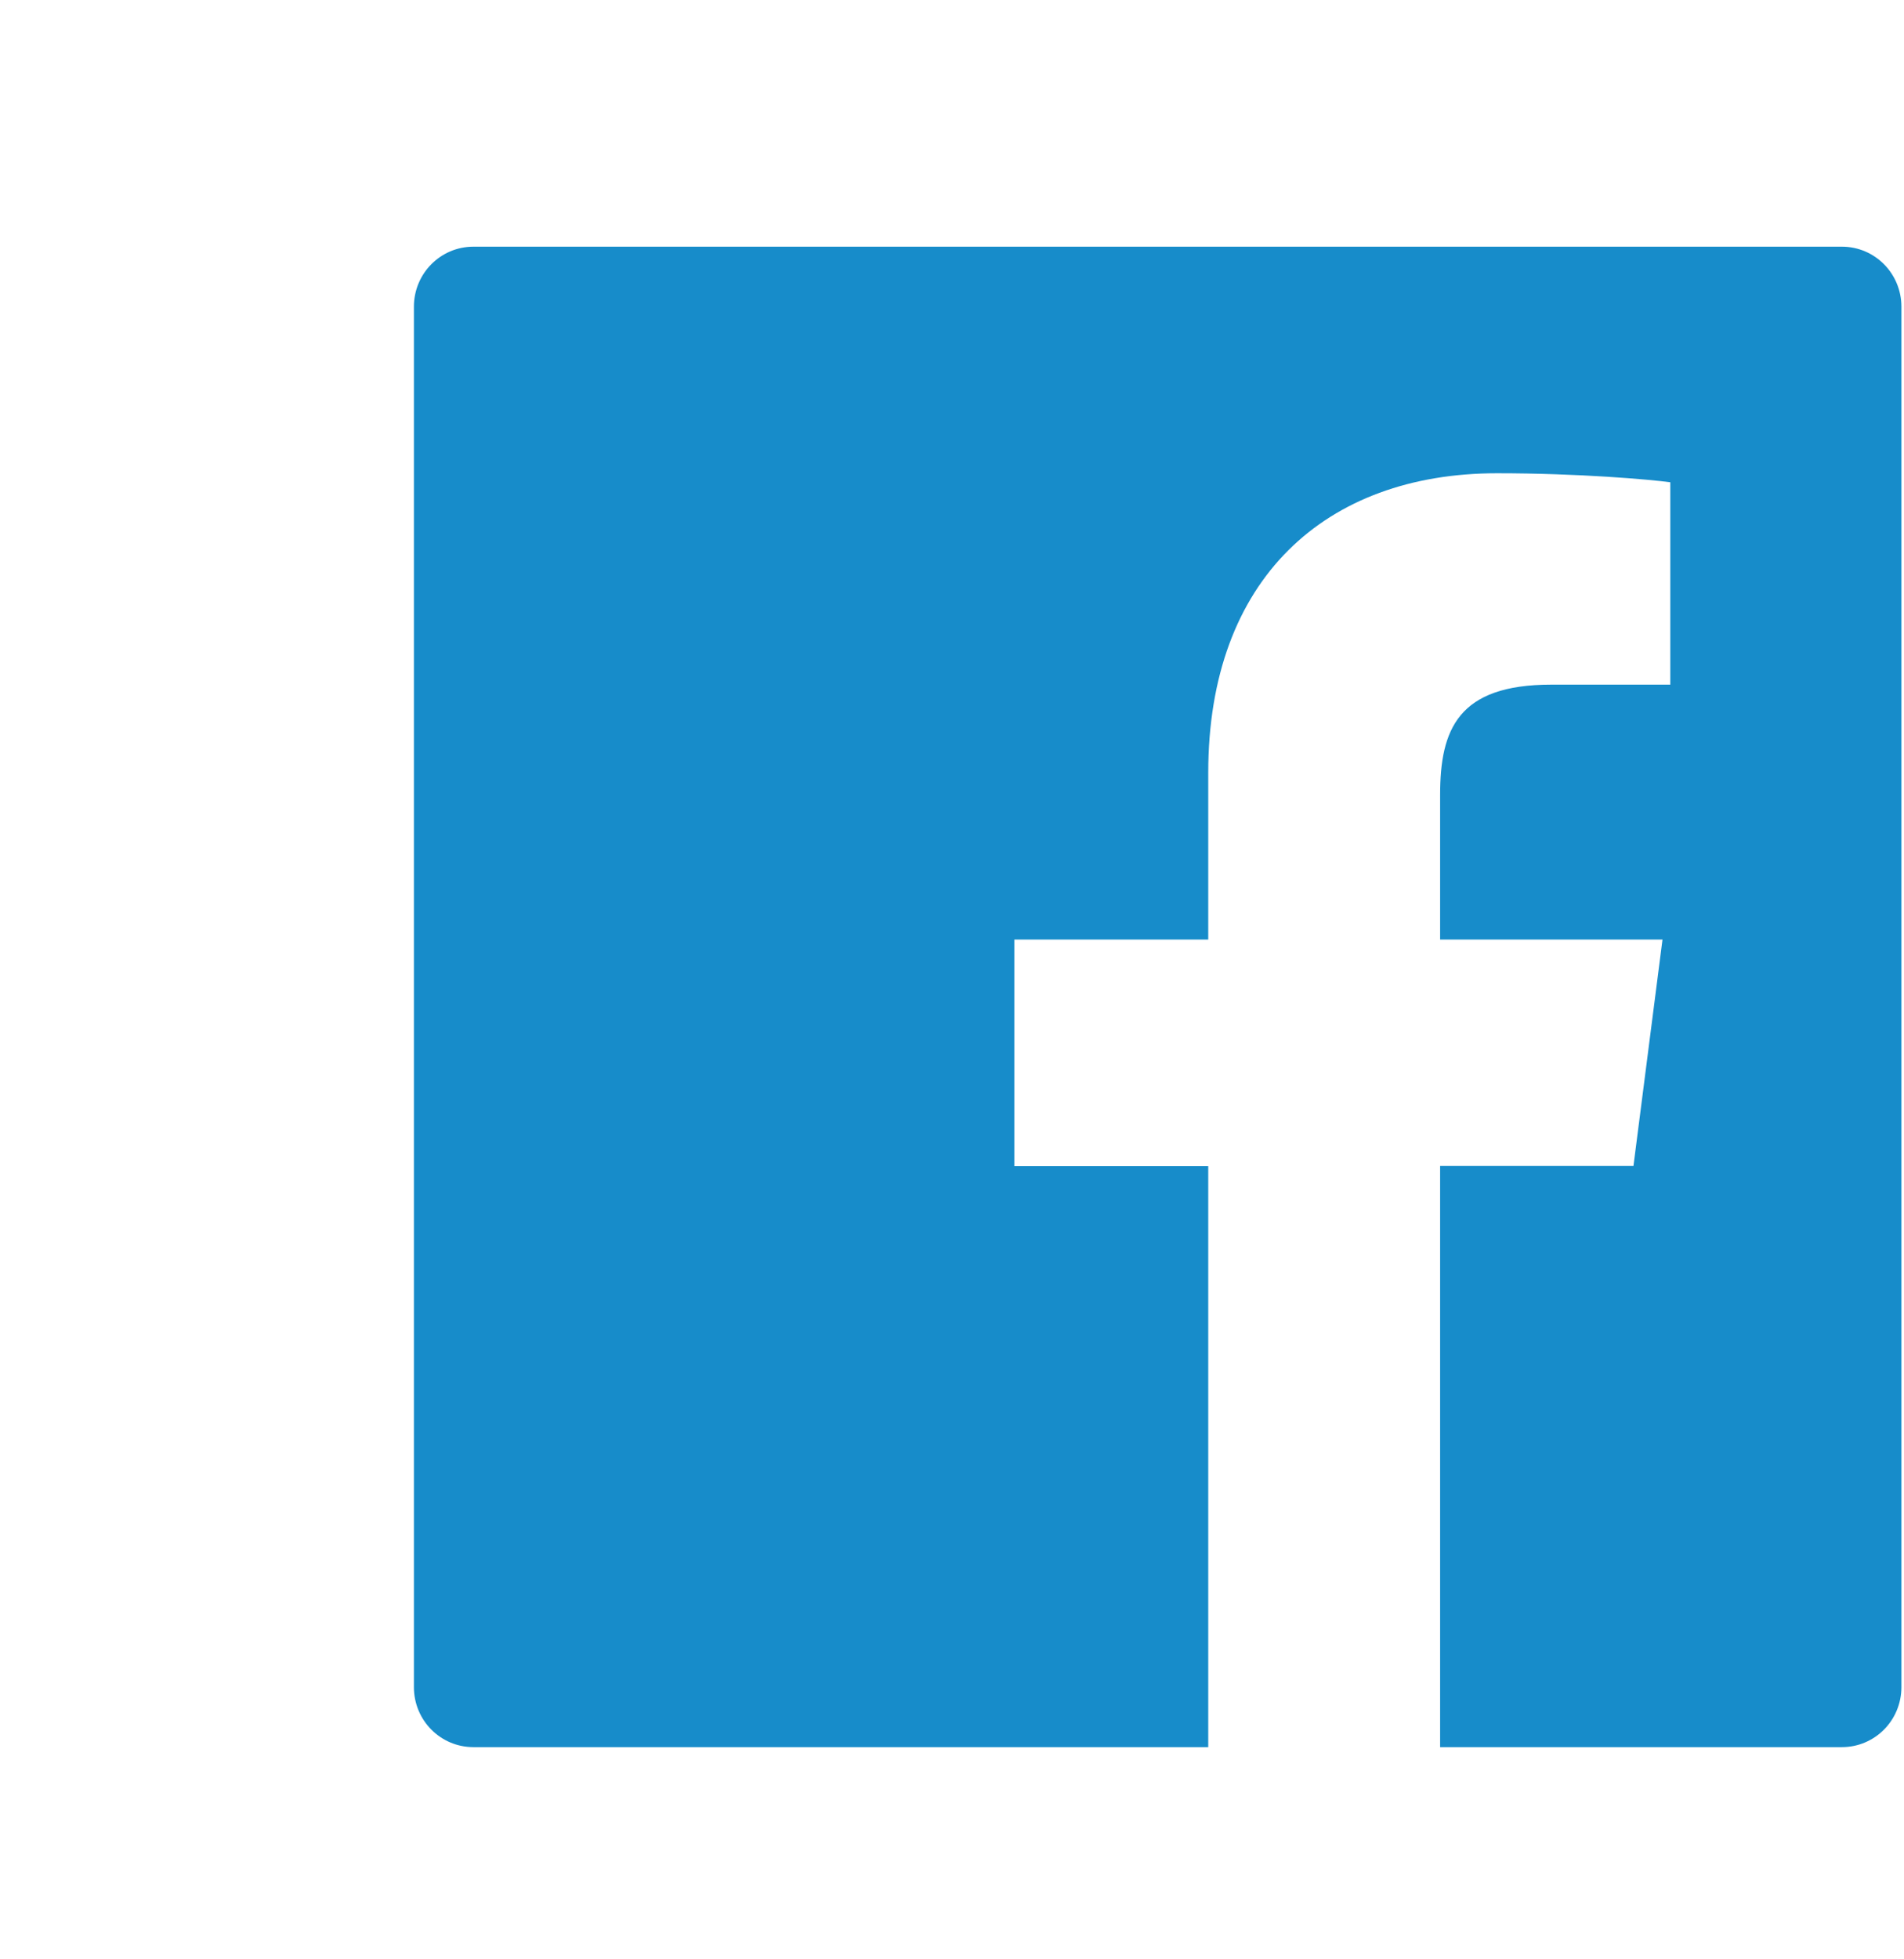<svg width="69" height="71" viewBox="0 0 69 71" fill="none" xmlns="http://www.w3.org/2000/svg">
<path d="M66.75 8.939H17.156C15.964 8.939 15 9.911 15 11.114V61.136C15 62.339 15.964 63.31 17.156 63.31H66.75C67.943 63.31 68.906 62.339 68.906 61.136V11.114C68.906 9.911 67.943 8.939 66.75 8.939ZM60.524 24.809H56.218C52.842 24.809 52.189 26.427 52.189 28.805V34.045H60.248L59.196 42.248H52.189V63.31H43.786V42.255H36.758V34.045H43.786V27.997C43.786 20.976 48.038 17.149 54.251 17.149C57.229 17.149 59.783 17.374 60.531 17.476V24.809H60.524Z" fill="#178CCA"/>
</svg>
